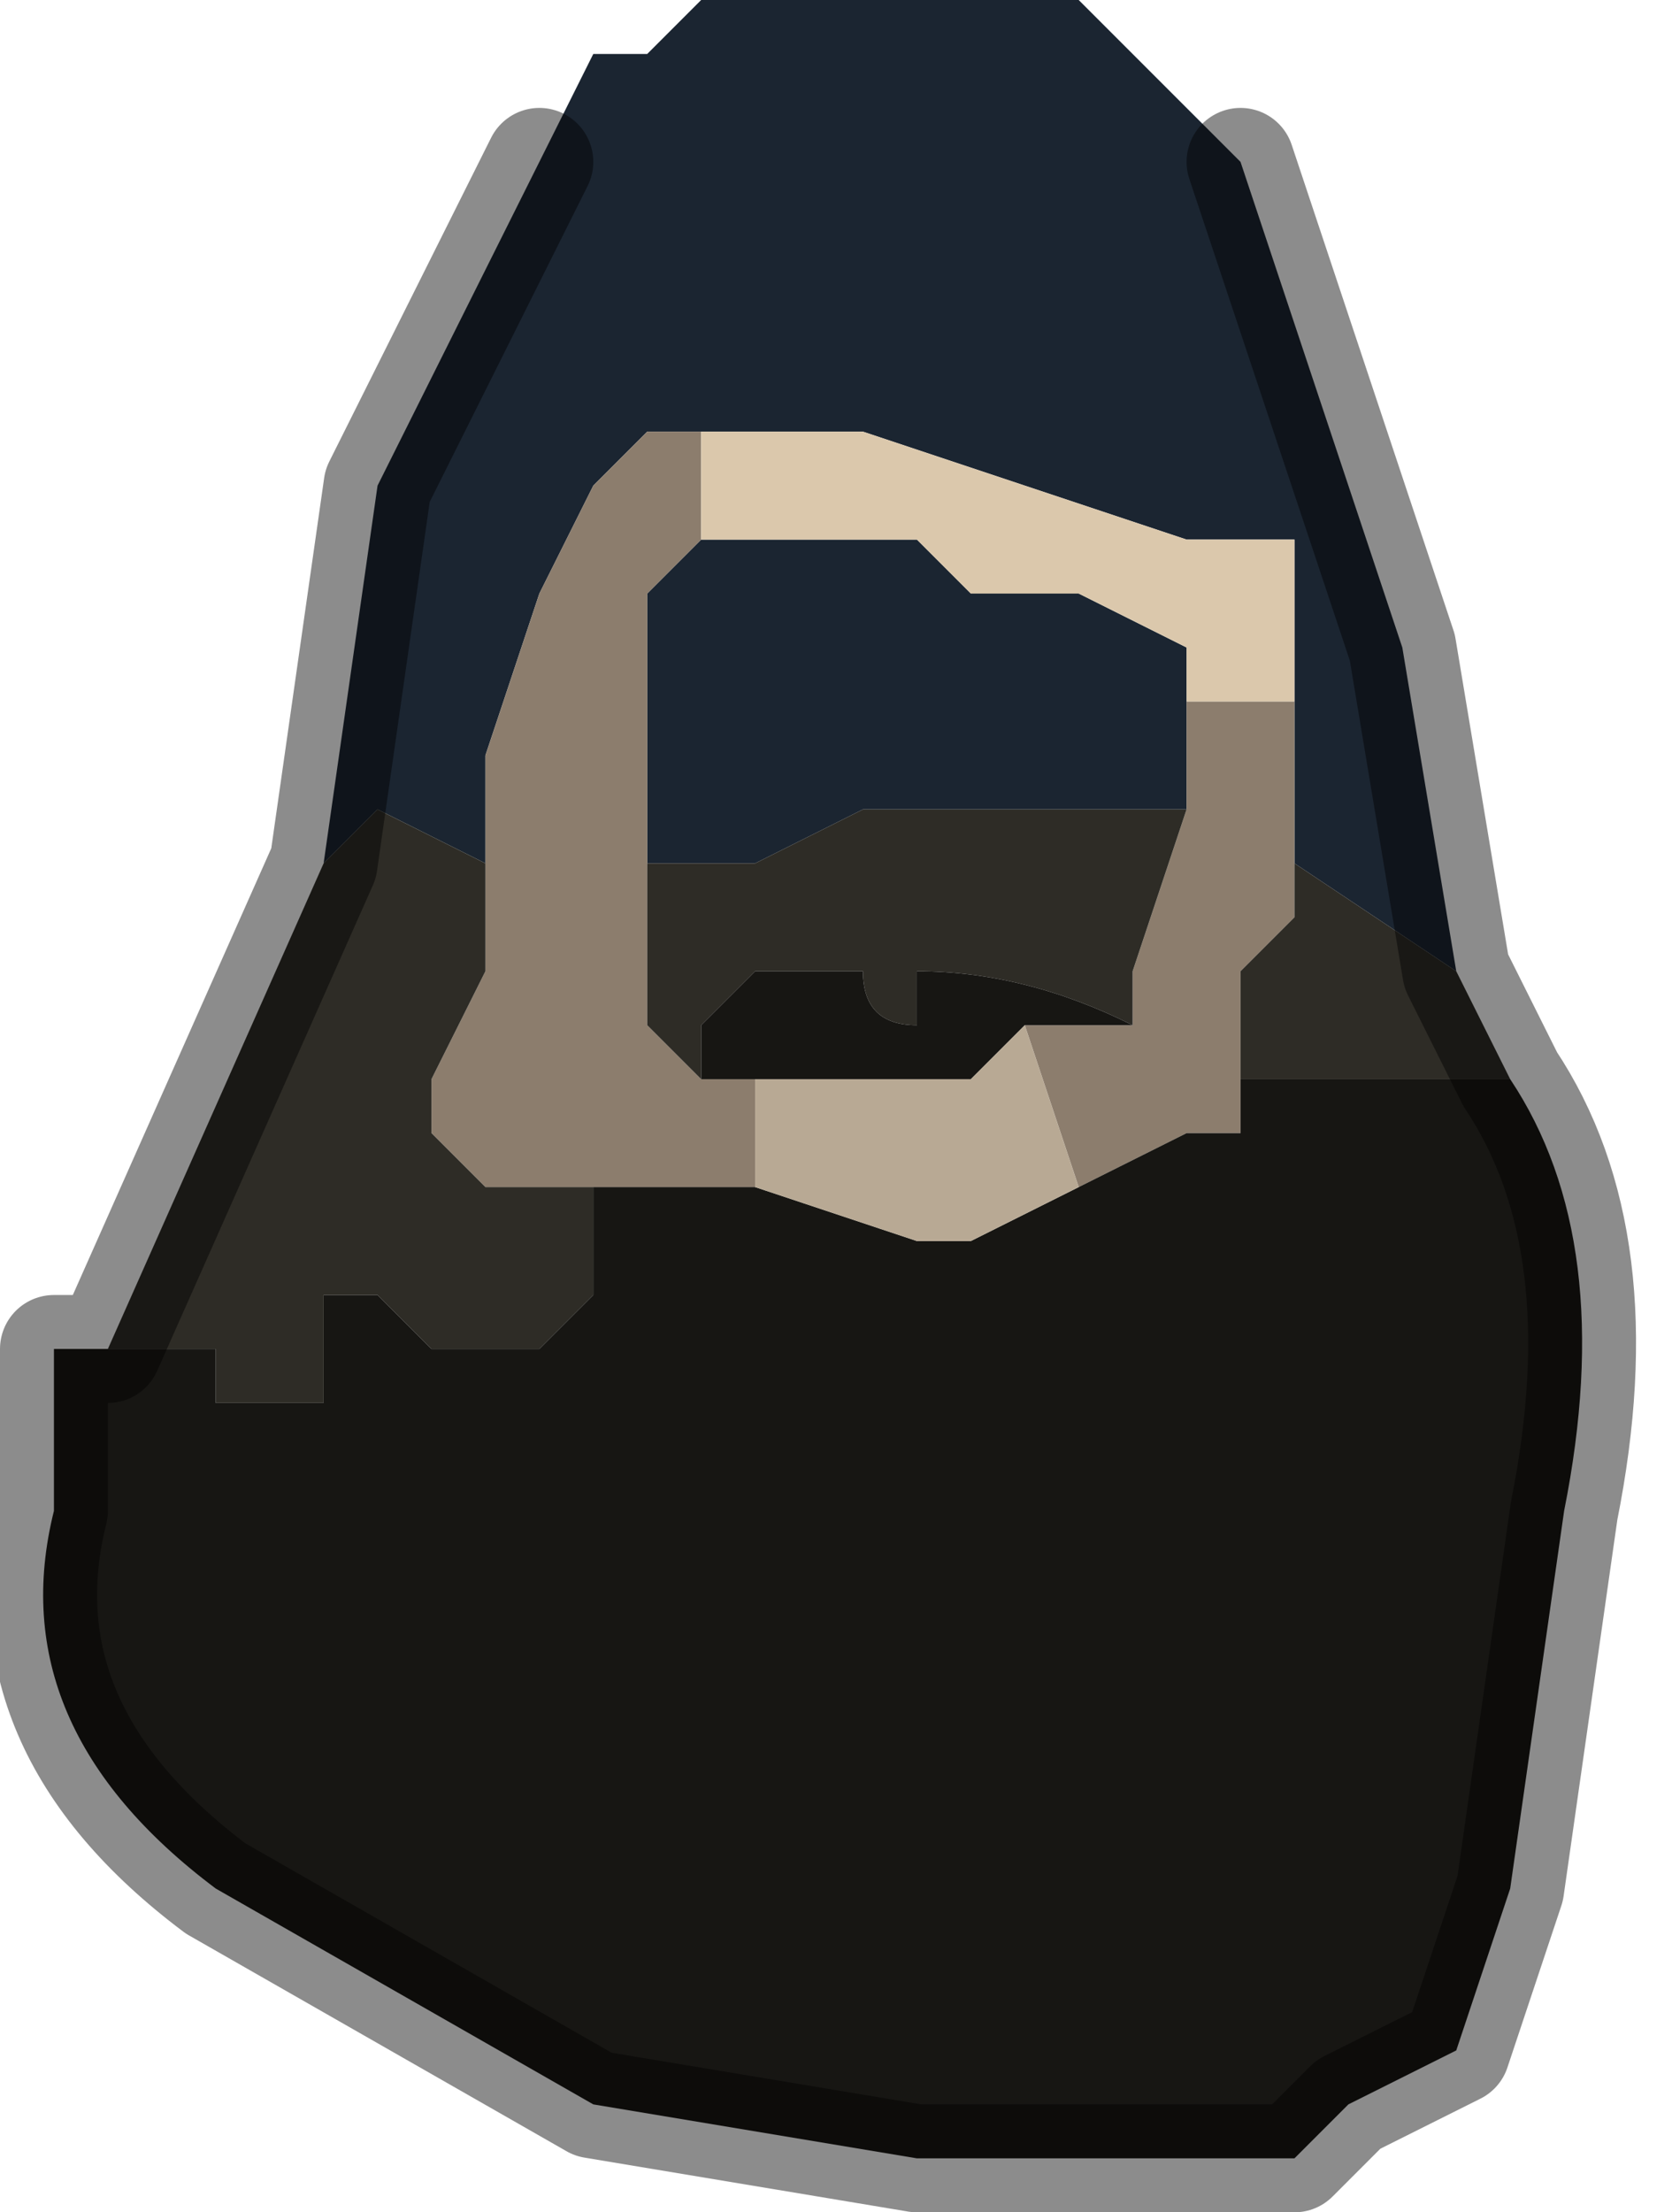 <?xml version="1.0" encoding="UTF-8" standalone="no"?>
<svg xmlns:xlink="http://www.w3.org/1999/xlink" height="2.05px" width="1.55px" xmlns="http://www.w3.org/2000/svg">
  <g transform="matrix(1.0, 0.0, 0.0, 1.0, 0.75, 1.0)">
    <path d="M-0.25 -0.85 L-0.25 -0.85 -0.2 -0.95 -0.15 -0.95 -0.15 -0.95 -0.1 -1.0 -0.05 -1.0 0.0 -1.0 0.1 -1.0 0.15 -1.0 0.15 -1.0 0.25 -1.0 0.25 -1.0 0.4 -0.85 0.5 -0.55 0.55 -0.4 0.6 -0.1 0.45 -0.2 0.45 -0.35 0.45 -0.4 0.45 -0.5 0.35 -0.5 0.05 -0.6 -0.05 -0.6 -0.1 -0.6 -0.15 -0.6 -0.2 -0.55 -0.25 -0.45 -0.3 -0.3 -0.3 -0.2 -0.4 -0.25 -0.4 -0.25 -0.45 -0.2 -0.45 -0.2 -0.4 -0.55 -0.25 -0.85 M0.35 -0.35 L0.35 -0.25 0.25 -0.25 0.25 -0.25 0.15 -0.25 0.05 -0.25 -0.05 -0.2 -0.15 -0.2 -0.15 -0.45 -0.1 -0.5 -0.1 -0.5 0.1 -0.5 0.15 -0.45 0.2 -0.45 0.25 -0.45 0.35 -0.4 0.35 -0.35" fill="#1b2531" fill-rule="evenodd" stroke="none"/>
    <path d="M-0.3 -0.2 L-0.3 -0.3 -0.25 -0.45 -0.2 -0.55 -0.15 -0.6 -0.1 -0.6 -0.1 -0.5 -0.1 -0.5 -0.15 -0.45 -0.15 -0.2 -0.15 -0.05 -0.1 0.0 -0.05 0.0 -0.05 0.1 -0.2 0.1 -0.2 0.1 -0.25 0.1 -0.3 0.1 -0.35 0.05 -0.35 0.0 -0.3 -0.1 -0.3 -0.1 -0.3 -0.2 M0.45 -0.35 L0.45 -0.2 0.45 -0.15 0.4 -0.1 0.4 -0.05 0.4 0.0 0.4 0.05 0.35 0.05 0.25 0.1 0.2 -0.05 0.3 -0.05 0.3 -0.1 0.35 -0.25 0.35 -0.35 0.35 -0.35 0.4 -0.35 0.45 -0.35" fill="#8c7d6d" fill-rule="evenodd" stroke="none"/>
    <path d="M-0.15 -0.6 L-0.1 -0.6 -0.05 -0.6 0.05 -0.6 0.35 -0.5 0.45 -0.5 0.45 -0.4 0.45 -0.35 0.4 -0.35 0.35 -0.35 0.35 -0.35 0.35 -0.4 0.25 -0.45 0.2 -0.45 0.15 -0.45 0.1 -0.5 -0.1 -0.5 -0.1 -0.6 -0.15 -0.6" fill="#dbc8ac" fill-rule="evenodd" stroke="none"/>
    <path d="M-0.45 -0.2 L-0.45 -0.2 -0.4 -0.25 -0.4 -0.25 -0.3 -0.2 -0.3 -0.1 -0.3 -0.1 -0.35 0.0 -0.35 0.05 -0.3 0.1 -0.25 0.1 -0.2 0.1 -0.2 0.1 -0.2 0.2 -0.25 0.25 -0.25 0.25 -0.35 0.25 -0.4 0.2 -0.45 0.2 -0.45 0.3 -0.45 0.3 Q-0.5 0.3 -0.55 0.3 L-0.55 0.25 -0.65 0.25 -0.65 0.25 -0.45 -0.2 M0.45 -0.2 L0.6 -0.1 0.65 0.0 0.6 0.0 0.45 0.0 0.45 0.0 0.4 0.0 0.4 -0.05 0.4 -0.1 0.45 -0.15 0.45 -0.2 M0.35 -0.25 L0.3 -0.1 0.3 -0.05 0.3 -0.05 Q0.2 -0.1 0.1 -0.1 L0.1 -0.05 Q0.05 -0.05 0.05 -0.1 L0.0 -0.1 0.0 -0.1 -0.05 -0.1 -0.05 -0.1 -0.1 -0.05 -0.1 0.0 -0.15 -0.05 -0.15 -0.2 -0.05 -0.2 0.05 -0.25 0.15 -0.25 0.25 -0.25 0.25 -0.25 0.35 -0.25" fill="#2e2c26" fill-rule="evenodd" stroke="none"/>
    <path d="M0.3 -0.05 L0.2 -0.05 0.15 0.0 0.05 0.0 -0.05 0.0 -0.1 0.0 -0.1 -0.05 -0.05 -0.1 -0.05 -0.1 0.0 -0.1 0.0 -0.1 0.05 -0.1 Q0.05 -0.05 0.1 -0.05 L0.1 -0.1 Q0.2 -0.1 0.3 -0.05 L0.3 -0.05 M0.25 0.1 L0.35 0.05 0.4 0.05 0.4 0.0 0.45 0.0 0.45 0.0 0.6 0.0 0.65 0.0 Q0.75 0.15 0.7 0.4 L0.65 0.75 0.6 0.9 0.5 0.95 0.45 1.0 0.4 1.0 0.1 1.0 -0.2 0.95 -0.55 0.75 Q-0.75 0.6 -0.7 0.4 L-0.7 0.25 -0.65 0.25 -0.65 0.25 -0.55 0.25 -0.55 0.3 Q-0.5 0.3 -0.45 0.3 L-0.45 0.3 -0.45 0.2 -0.4 0.2 -0.35 0.25 -0.25 0.25 -0.25 0.25 -0.2 0.2 -0.2 0.1 -0.05 0.1 0.1 0.15 0.15 0.15 0.25 0.1" fill="#171613" fill-rule="evenodd" stroke="none"/>
    <path d="M0.2 -0.05 L0.25 0.1 0.15 0.15 0.1 0.15 -0.05 0.1 -0.05 0.0 0.05 0.0 0.15 0.0 0.2 -0.05" fill="#b8a994" fill-rule="evenodd" stroke="none"/>
    <path d="M-0.25 -0.85 L-0.4 -0.55 -0.45 -0.2 -0.65 0.25 -0.7 0.25 -0.7 0.4 Q-0.75 0.6 -0.55 0.75 L-0.2 0.95 0.1 1.0 0.4 1.0 0.45 1.0 0.5 0.95 0.6 0.9 0.65 0.75 0.7 0.4 Q0.75 0.15 0.65 0.0 L0.6 -0.1 0.55 -0.4 0.5 -0.55 0.4 -0.85" fill="none" stroke="#000000" stroke-linecap="round" stroke-linejoin="round" stroke-opacity="0.451" stroke-width="0.1"/>
  </g>
</svg>
